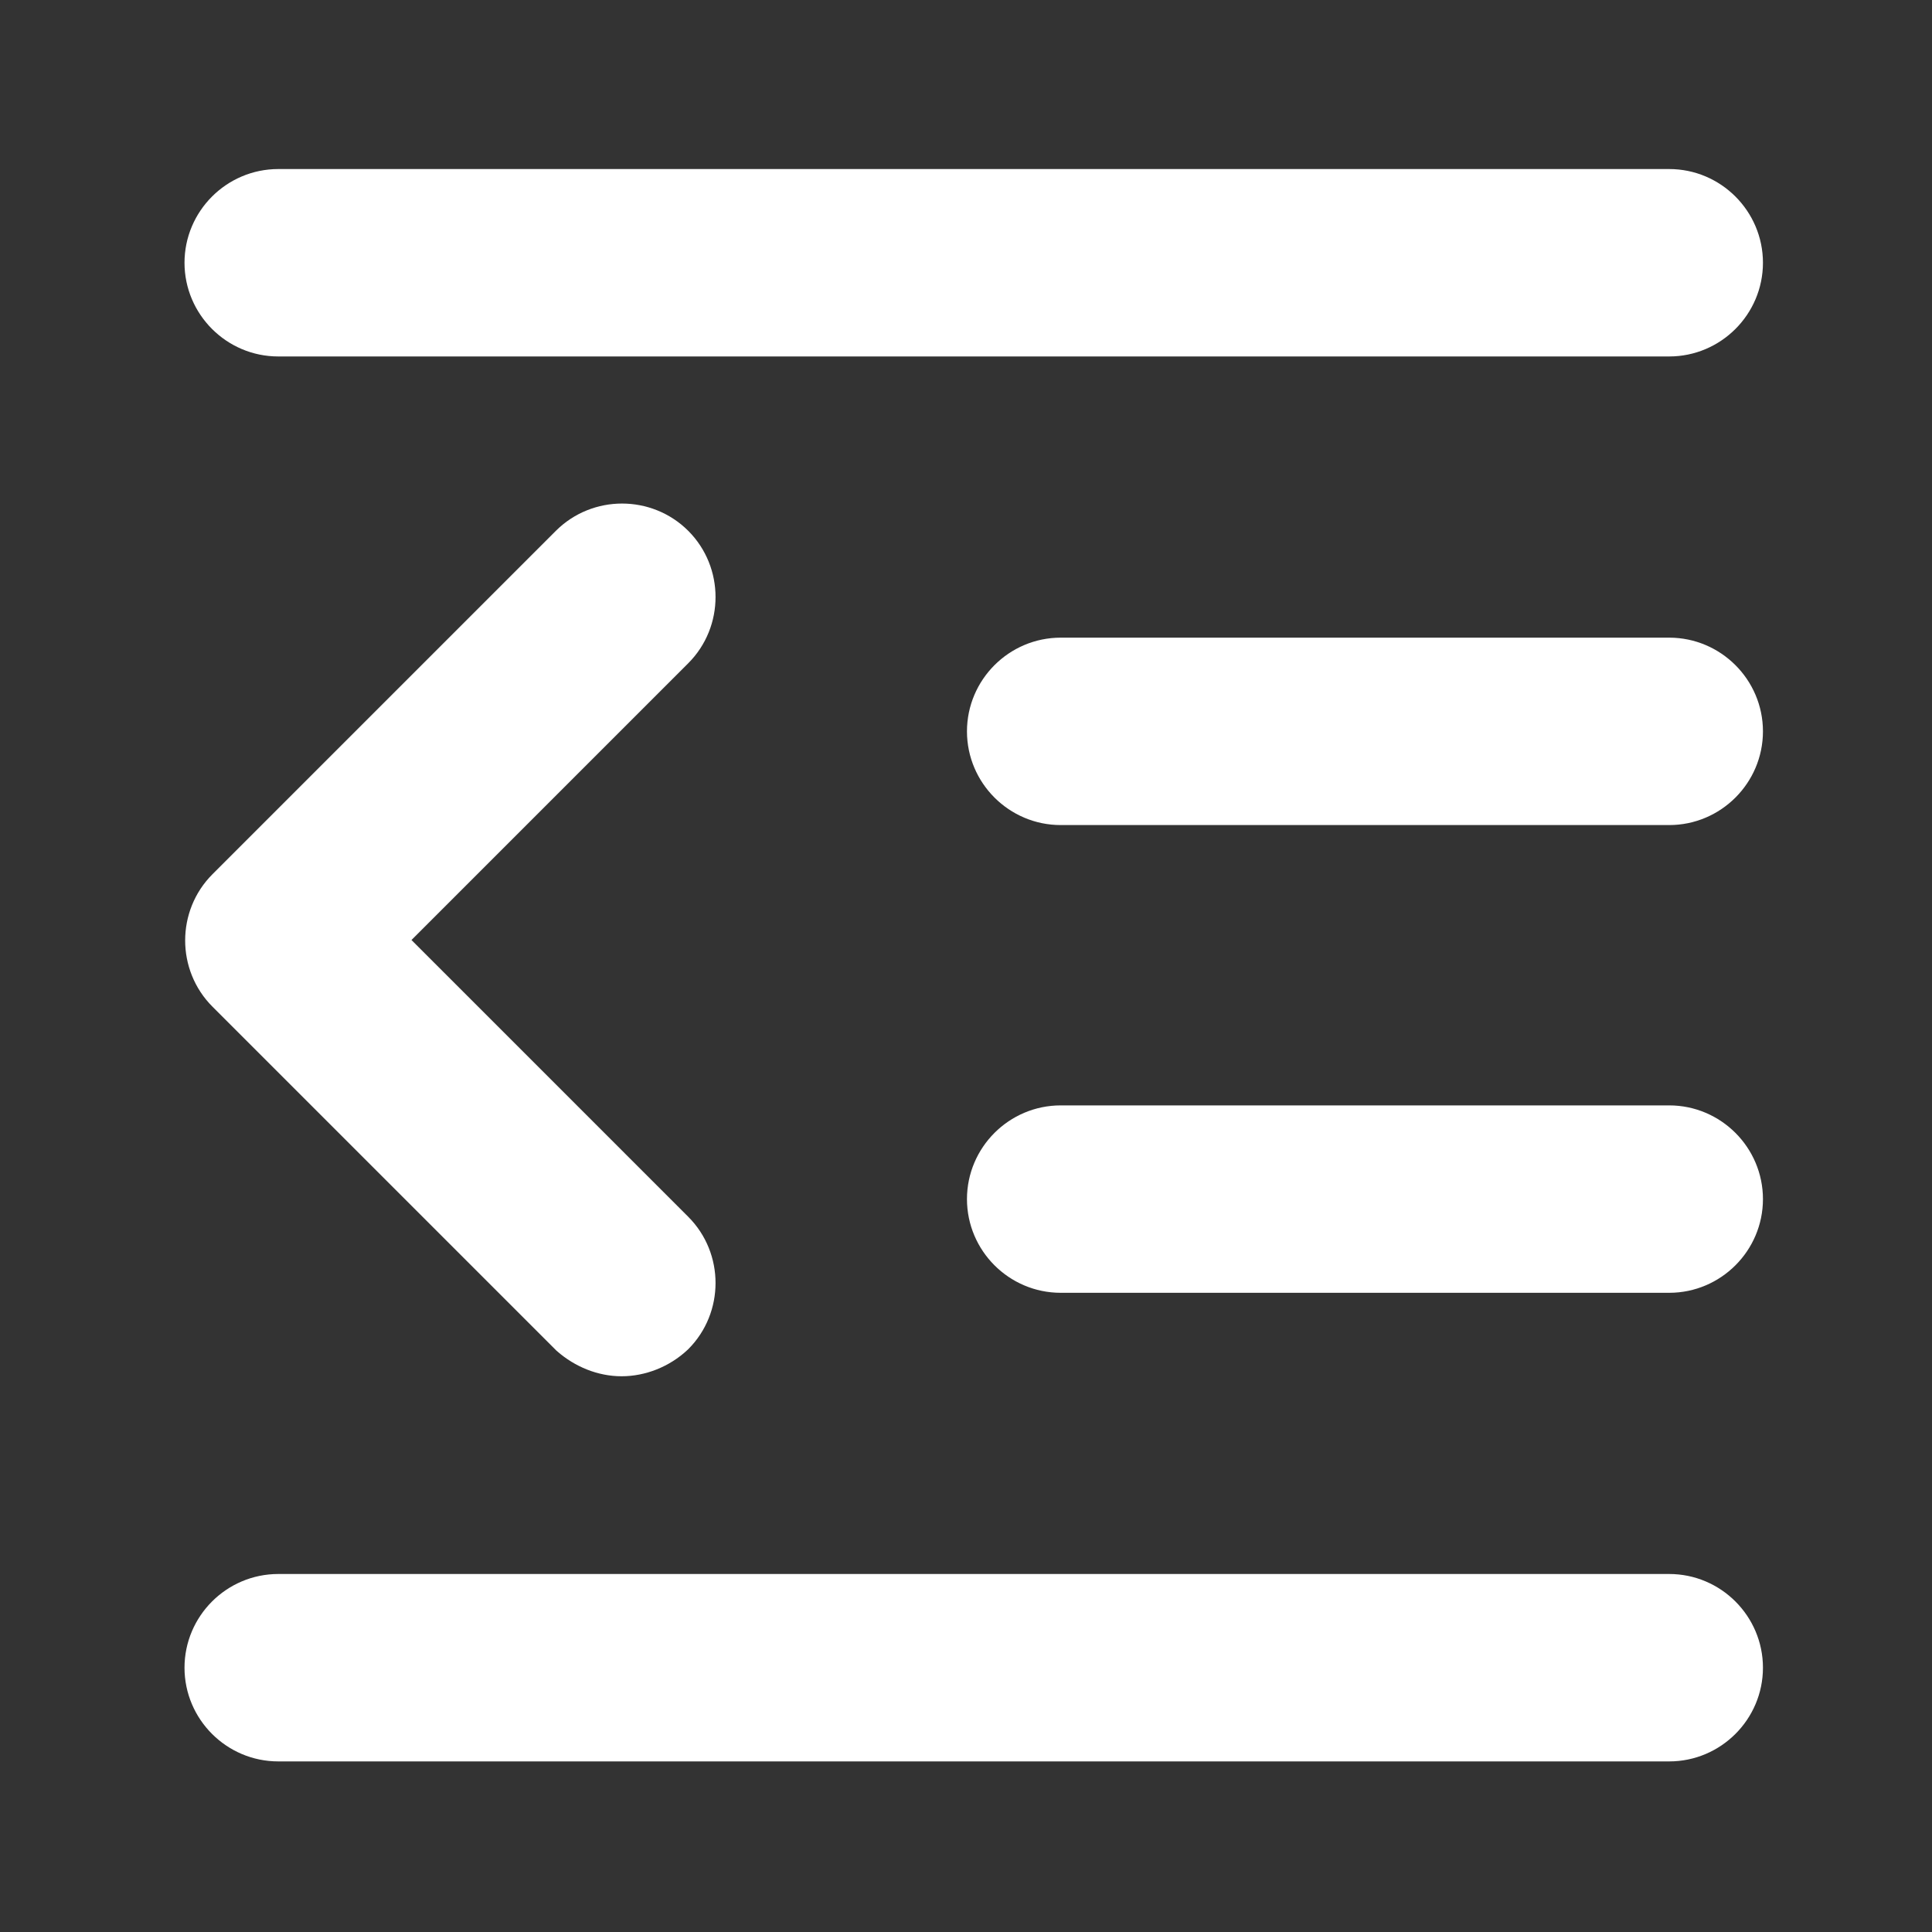 <?xml version="1.0" encoding="UTF-8"?>
<svg width="20px" height="20px" viewBox="0 0 20 20" version="1.1" xmlns="http://www.w3.org/2000/svg" xmlns:xlink="http://www.w3.org/1999/xlink">
  <rect x="0" y="0" width="20" height="20" fill="#333333" stroke="none"/>
  <title>切片</title>
  <g id="页面-1" stroke="none" stroke-width="1" fill="none" fill-rule="evenodd">
    <g id="首页-侧边栏折叠" transform="translate(-17, -34)" fill-rule="nonzero">
      <g id="侧边/选项-icon-shouqi" transform="translate(27, 44) scale(-1, 1) translate(-27, -44) translate(17, 34)">
        <g id="展开" transform="translate(1, 1)">
          <rect id="矩形" fill="#000000" opacity="0" x="0" y="0" width="18" height="18"></rect>
          <path d="M12.565,12.997 C12.385,12.997 12.196,12.925 12.052,12.79 C11.773,12.511 11.773,12.052 12.052,11.773 L15.094,8.731 L12.052,5.689 C11.773,5.41 11.773,4.951 12.052,4.672 C12.331,4.393 12.79,4.393 13.069,4.672 L16.624,8.227 C16.903,8.506 16.903,8.965 16.624,9.244 L13.069,12.799 C12.925,12.925 12.745,12.997 12.565,12.997 L12.565,12.997 Z M16.12,2.44 L1.72,2.44 C1.324,2.44 1,2.116 1,1.72 C1,1.324 1.324,1 1.72,1 L16.12,1 C16.516,1 16.84,1.324 16.84,1.72 C16.84,2.116 16.516,2.44 16.12,2.44 Z M16.12,16.984 L1.72,16.984 C1.324,16.984 1,16.66 1,16.264 C1,15.868 1.324,15.544 1.72,15.544 L16.12,15.544 C16.516,15.544 16.84,15.868 16.84,16.264 C16.84,16.66 16.516,16.984 16.12,16.984 Z M8.02,12.133 L1.72,12.133 C1.324,12.133 1,11.809 1,11.413 C1,11.017 1.324,10.693 1.72,10.693 L8.02,10.693 C8.416,10.693 8.74,11.017 8.74,11.413 C8.74,11.809 8.416,12.133 8.02,12.133 Z M8.02,7.291 L1.72,7.291 C1.324,7.291 1,6.967 1,6.571 C1,6.175 1.324,5.851 1.72,5.851 L8.02,5.851 C8.416,5.851 8.74,6.175 8.74,6.571 C8.74,6.967 8.416,7.291 8.02,7.291 Z" id="形状" stroke="#ffffff" stroke-width="0.5" fill="#ffffff"></path>
        </g>
      </g>
    </g>
  </g>
</svg>